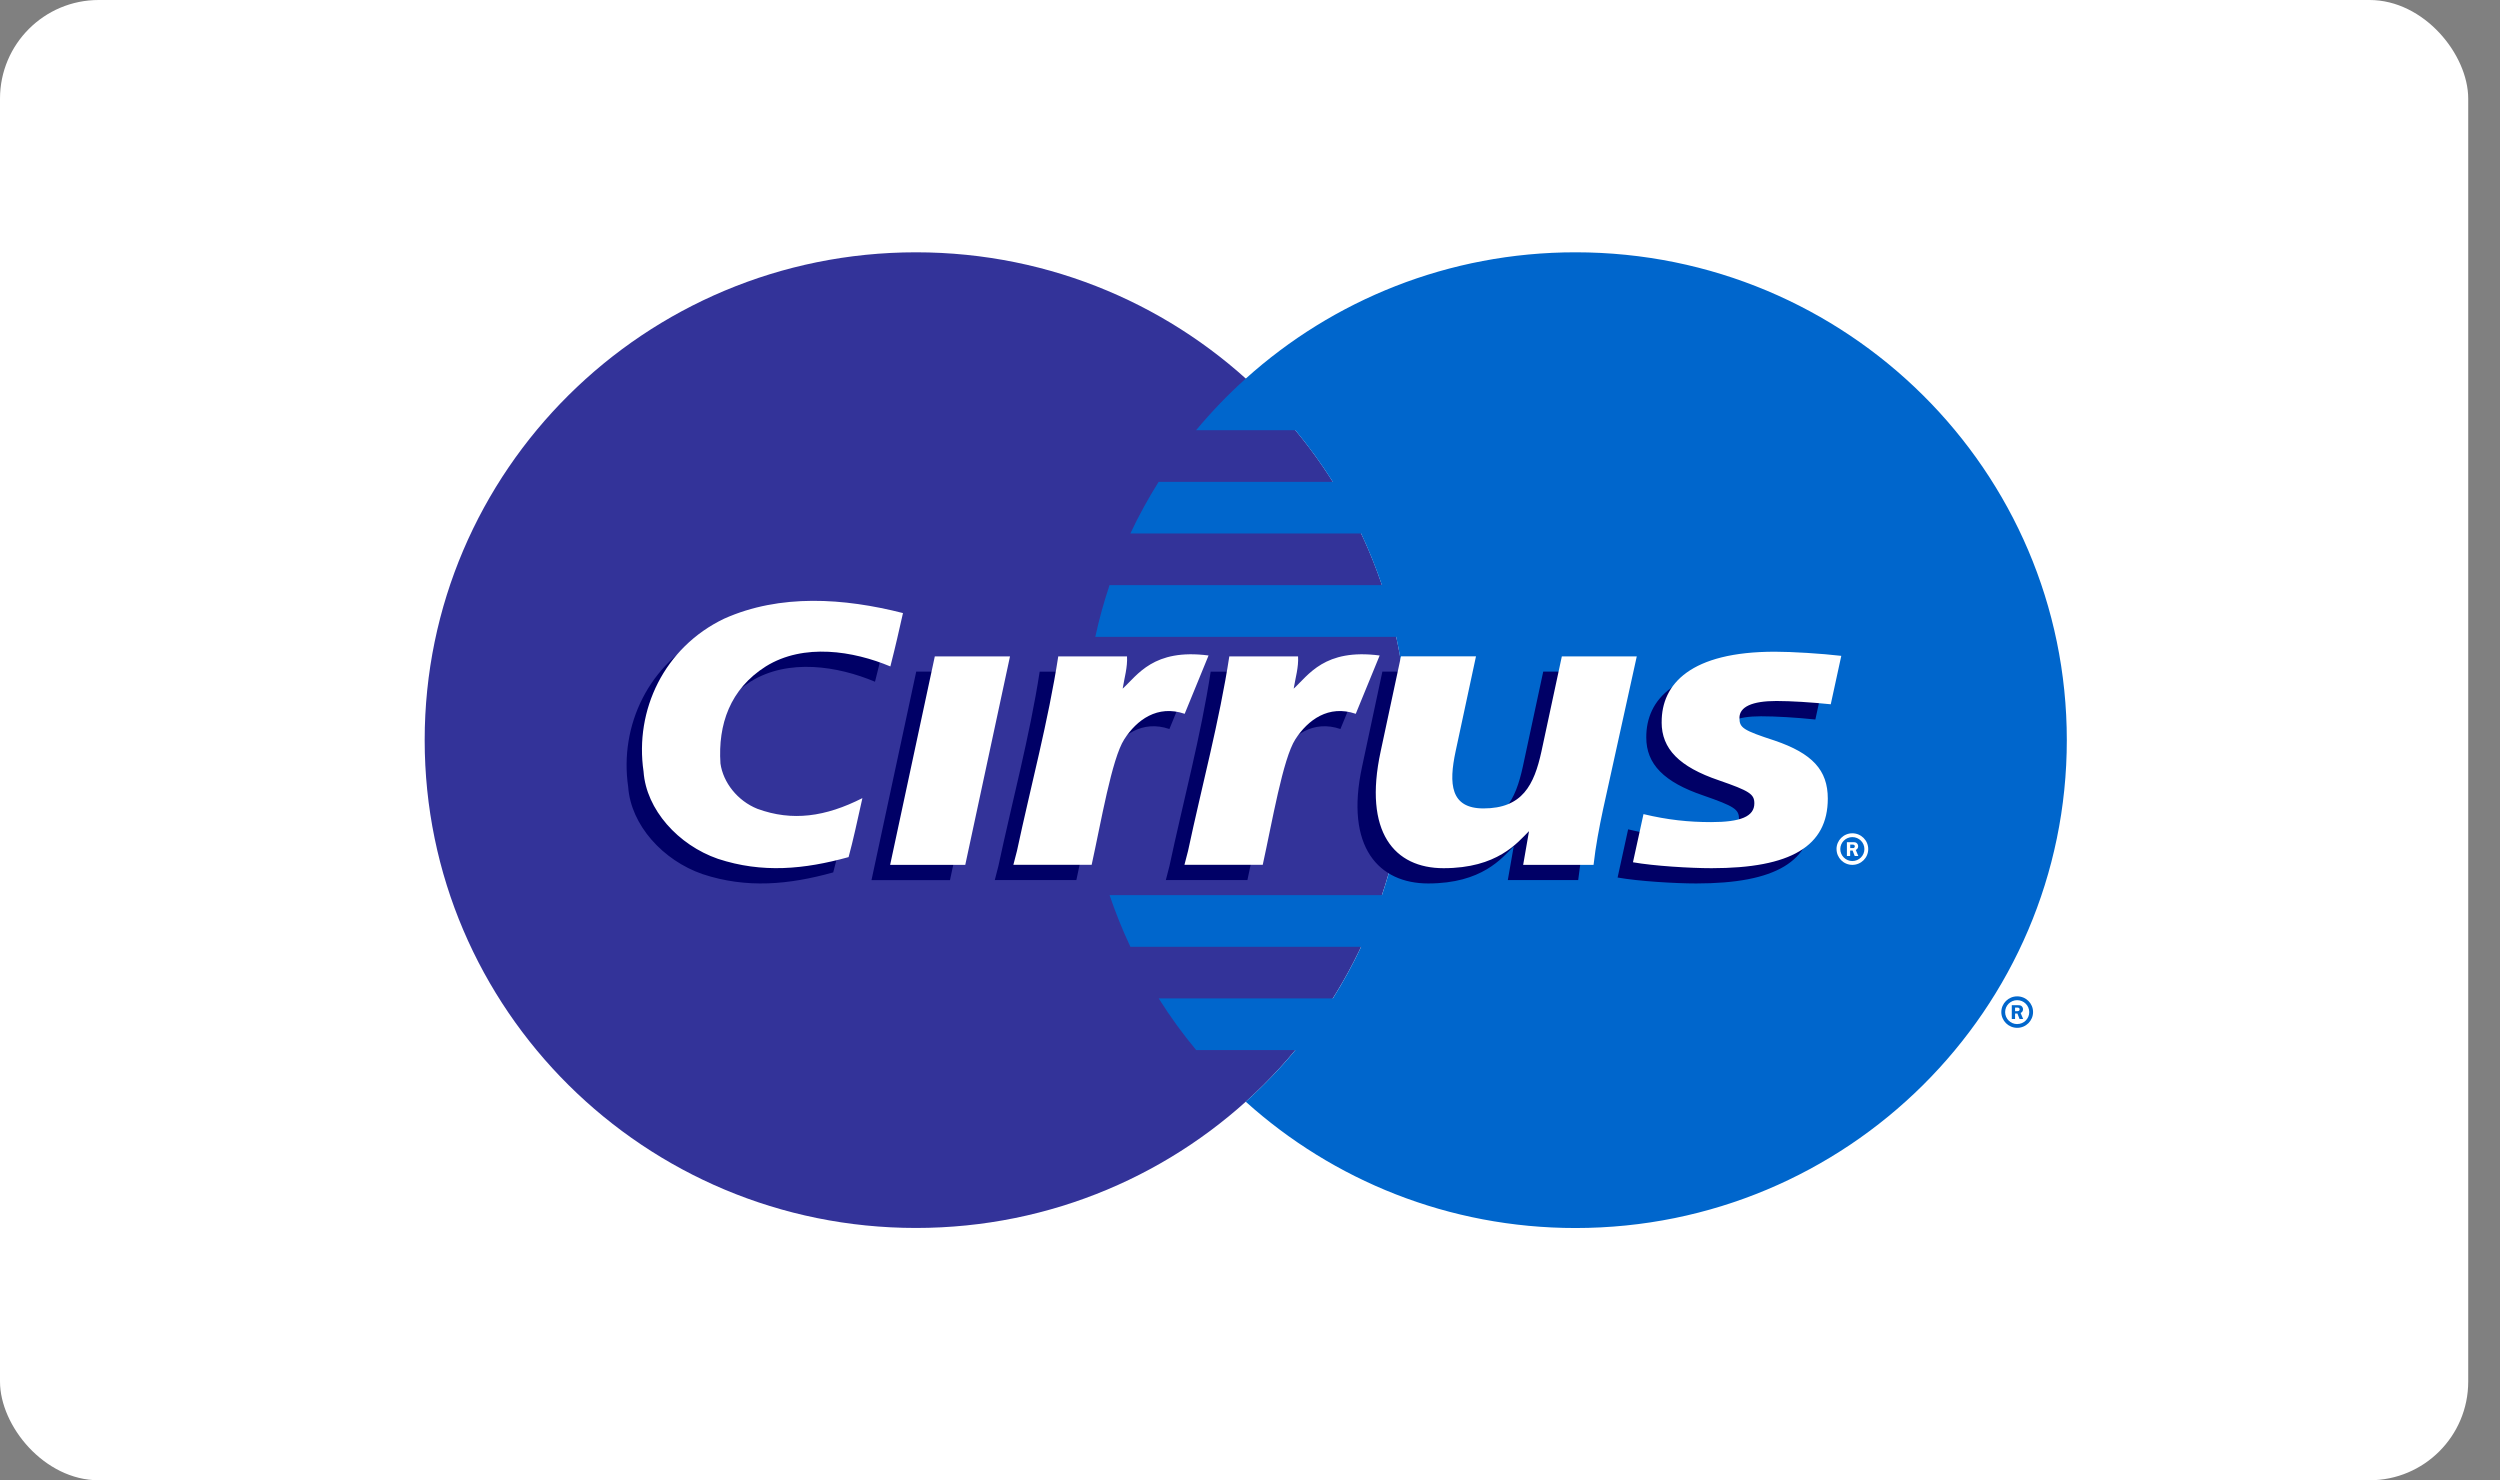 <svg width="76" height="45" viewBox="0 0 76 45" xmlns="http://www.w3.org/2000/svg"><rect x="0" y="0" width="76" height="45" fill="#808080" stroke="none"/><title>Cirrus-light</title><g fill="none" fill-rule="evenodd"><rect fill="#FFF" width="75.034" height="45" rx="3"/><path d="M42.78 22.5c0 8.19-6.686 14.83-14.935 14.83-8.248 0-14.935-6.64-14.935-14.83 0-8.19 6.687-14.83 14.935-14.83 8.25 0 14.936 6.64 14.936 14.83" fill="#339"/><path d="M47.896 7.67c-3.86 0-7.375 1.454-10.026 3.84-.54.484-1.044 1.01-1.508 1.568h3.017c.412.498.792 1.022 1.138 1.57h-5.294c-.317.505-.606 1.03-.86 1.57h7.014c.24.51.45 1.033.633 1.57h-8.28c-.172.513-.317 1.037-.433 1.572h9.147c.22 1.012.337 2.063.337 3.14 0 1.647-.27 3.232-.77 4.712h-8.28c.182.537.393 1.062.633 1.57h7.015c-.256.542-.543 1.066-.86 1.57h-5.294c.345.55.726 1.073 1.138 1.57h3.017c-.465.56-.97 1.085-1.51 1.57 2.65 2.386 6.167 3.84 10.026 3.84 8.25 0 14.935-6.64 14.935-14.832 0-8.19-6.685-14.83-14.934-14.83" fill="#06C"/><path d="M60.84 30.767c0-.264.217-.478.483-.478s.482.213.482.477-.216.48-.482.48-.483-.216-.483-.48zm.483.364c.203 0 .366-.162.366-.363 0-.2-.164-.363-.367-.363-.202 0-.366.162-.366.363 0 .2.164.364.366.364zm-.065-.153h-.1v-.42h.18c.037 0 .075 0 .108.02.034.024.054.064.054.106 0 .048-.028.092-.073.11l.077.184h-.11l-.064-.166h-.072v.167zm0-.238h.054c.02 0 .042 0 .06-.01.017-.01.025-.03.025-.048 0-.016-.01-.034-.024-.043-.017-.01-.044-.008-.063-.008h-.052v.107z" fill="#06C"/><path d="M26.984 19.105c-.134.582-.203.91-.384 1.62-1.123-.473-2.63-.72-3.784-.004-1.09.69-1.46 1.765-1.38 2.956.08.573.514 1.133 1.124 1.376 1.057.388 2.066.246 3.19-.324-.16.717-.28 1.28-.42 1.792-1.347.374-2.626.497-3.973.052-1.203-.416-2.18-1.49-2.26-2.652-.274-1.864.624-3.772 2.452-4.647 1.7-.76 3.638-.628 5.434-.168M46.015 25.73c-.355.354-.958 1.127-2.598 1.127-1.493 0-2.54-1.094-2.01-3.55l.617-2.89h2.28l-.62 2.89c-.21.984-.16 1.732.846 1.732 1.186 0 1.54-.712 1.764-1.732l.62-2.89h2.377l-1.022 4.646c-.117.545-.228 1.122-.292 1.692h-2.14s.135-.775.18-1.025M50.047 22.42c0 .805.53 1.355 1.74 1.765.932.324 1.078.42 1.078.7 0 .4-.416.57-1.315.57-.684 0-1.32-.066-2.055-.243 0 0-.29 1.315-.32 1.465.64.113 1.748.18 2.39.18 2.414 0 3.533-.67 3.533-2.115 0-.865-.47-1.374-1.614-1.764-.965-.315-1.072-.388-1.072-.688 0-.337.38-.515 1.123-.515.446 0 1.07.037 1.652.098l.32-1.47c-.592-.07-1.496-.127-2.017-.127-2.56 0-3.45.98-3.443 2.145M27.853 20.417h2.384l-1.358 6.34h-2.386l1.36-6.34M41.474 20.39c-1.682-.22-2.16.6-2.613 1.008.055-.33.154-.652.134-.98h-2.19c-.3 1.962-.836 3.948-1.254 5.91l-.11.427h2.48c.283-1.287.612-3.23.99-3.82.38-.586 1.01-1.055 1.838-.773l.726-1.772M36.275 20.39c-1.68-.22-2.16.6-2.613 1.008.054-.33.153-.652.134-.98h-2.19c-.302 1.962-.837 3.948-1.255 5.91l-.11.427h2.48c.284-1.287.613-3.23.992-3.82.38-.586 1.01-1.055 1.837-.773l.725-1.772" fill="#006"/><path d="M55.83 25.812c0-.264.215-.48.48-.48.268 0 .484.216.484.48 0 .265-.216.48-.483.48-.265 0-.48-.215-.48-.48zm.48.364c.204 0 .368-.163.368-.364 0-.2-.164-.364-.367-.364-.2 0-.366.163-.366.364 0 .2.165.364.367.364zm-.064-.154h-.1v-.42h.18c.037 0 .076 0 .108.02.035.024.054.065.054.106 0 .048-.027.092-.073.11l.078.184h-.11l-.064-.166h-.074v.166zm0-.24h.055c.02 0 .044.003.06-.006.017-.01.026-.03.026-.048 0-.017-.01-.035-.024-.044-.017-.01-.045-.007-.064-.007h-.052v.106zM27.45 18.64c-.133.584-.203.913-.383 1.62-1.124-.47-2.63-.718-3.785-.002-1.09.69-1.458 1.764-1.38 2.954.082.574.515 1.133 1.125 1.377 1.057.386 2.066.244 3.19-.326-.16.717-.28 1.28-.42 1.793-1.347.373-2.627.496-3.973.052-1.203-.417-2.18-1.493-2.26-2.654-.274-1.864.624-3.772 2.452-4.647 1.7-.76 3.638-.628 5.434-.17M46.482 25.267c-.355.353-.96 1.126-2.598 1.126-1.494 0-2.442-1.093-1.912-3.55l.618-2.89h2.28l-.62 2.89c-.21.985-.16 1.733.847 1.733 1.184 0 1.54-.712 1.763-1.732l.62-2.89h2.278L48.734 24.6c-.116.545-.227 1.122-.29 1.692h-2.14l.178-1.025M50.514 21.958c0 .804.53 1.353 1.74 1.764.932.323 1.078.418 1.078.7 0 .4-.417.57-1.315.57-.684 0-1.32-.067-2.055-.243 0 0-.29 1.313-.32 1.464.64.113 1.747.18 2.39.18 2.414 0 3.533-.67 3.533-2.116 0-.865-.47-1.373-1.614-1.763-.965-.315-1.072-.388-1.072-.69 0-.335.382-.514 1.124-.514.446 0 1.07.04 1.652.1l.32-1.472c-.593-.07-1.496-.126-2.017-.126-2.56 0-3.452.98-3.443 2.146M28.418 19.954h2.286l-1.36 6.338H27.06l1.358-6.338M41.94 19.927c-1.68-.22-2.16.6-2.612 1.007.054-.33.153-.652.133-.98h-2.09c-.3 1.962-.836 3.948-1.254 5.912l-.11.425h2.38c.284-1.286.613-3.23.992-3.817.38-.588 1.01-1.057 1.836-.774l.727-1.773M36.742 19.927c-1.682-.22-2.16.6-2.613 1.007.053-.33.152-.652.132-.98h-2.09c-.302 1.962-.836 3.948-1.255 5.912l-.11.425h2.38c.284-1.286.612-3.23.992-3.817.378-.588 1.008-1.057 1.836-.774l.726-1.773" fill="#FFF"/></g></svg>